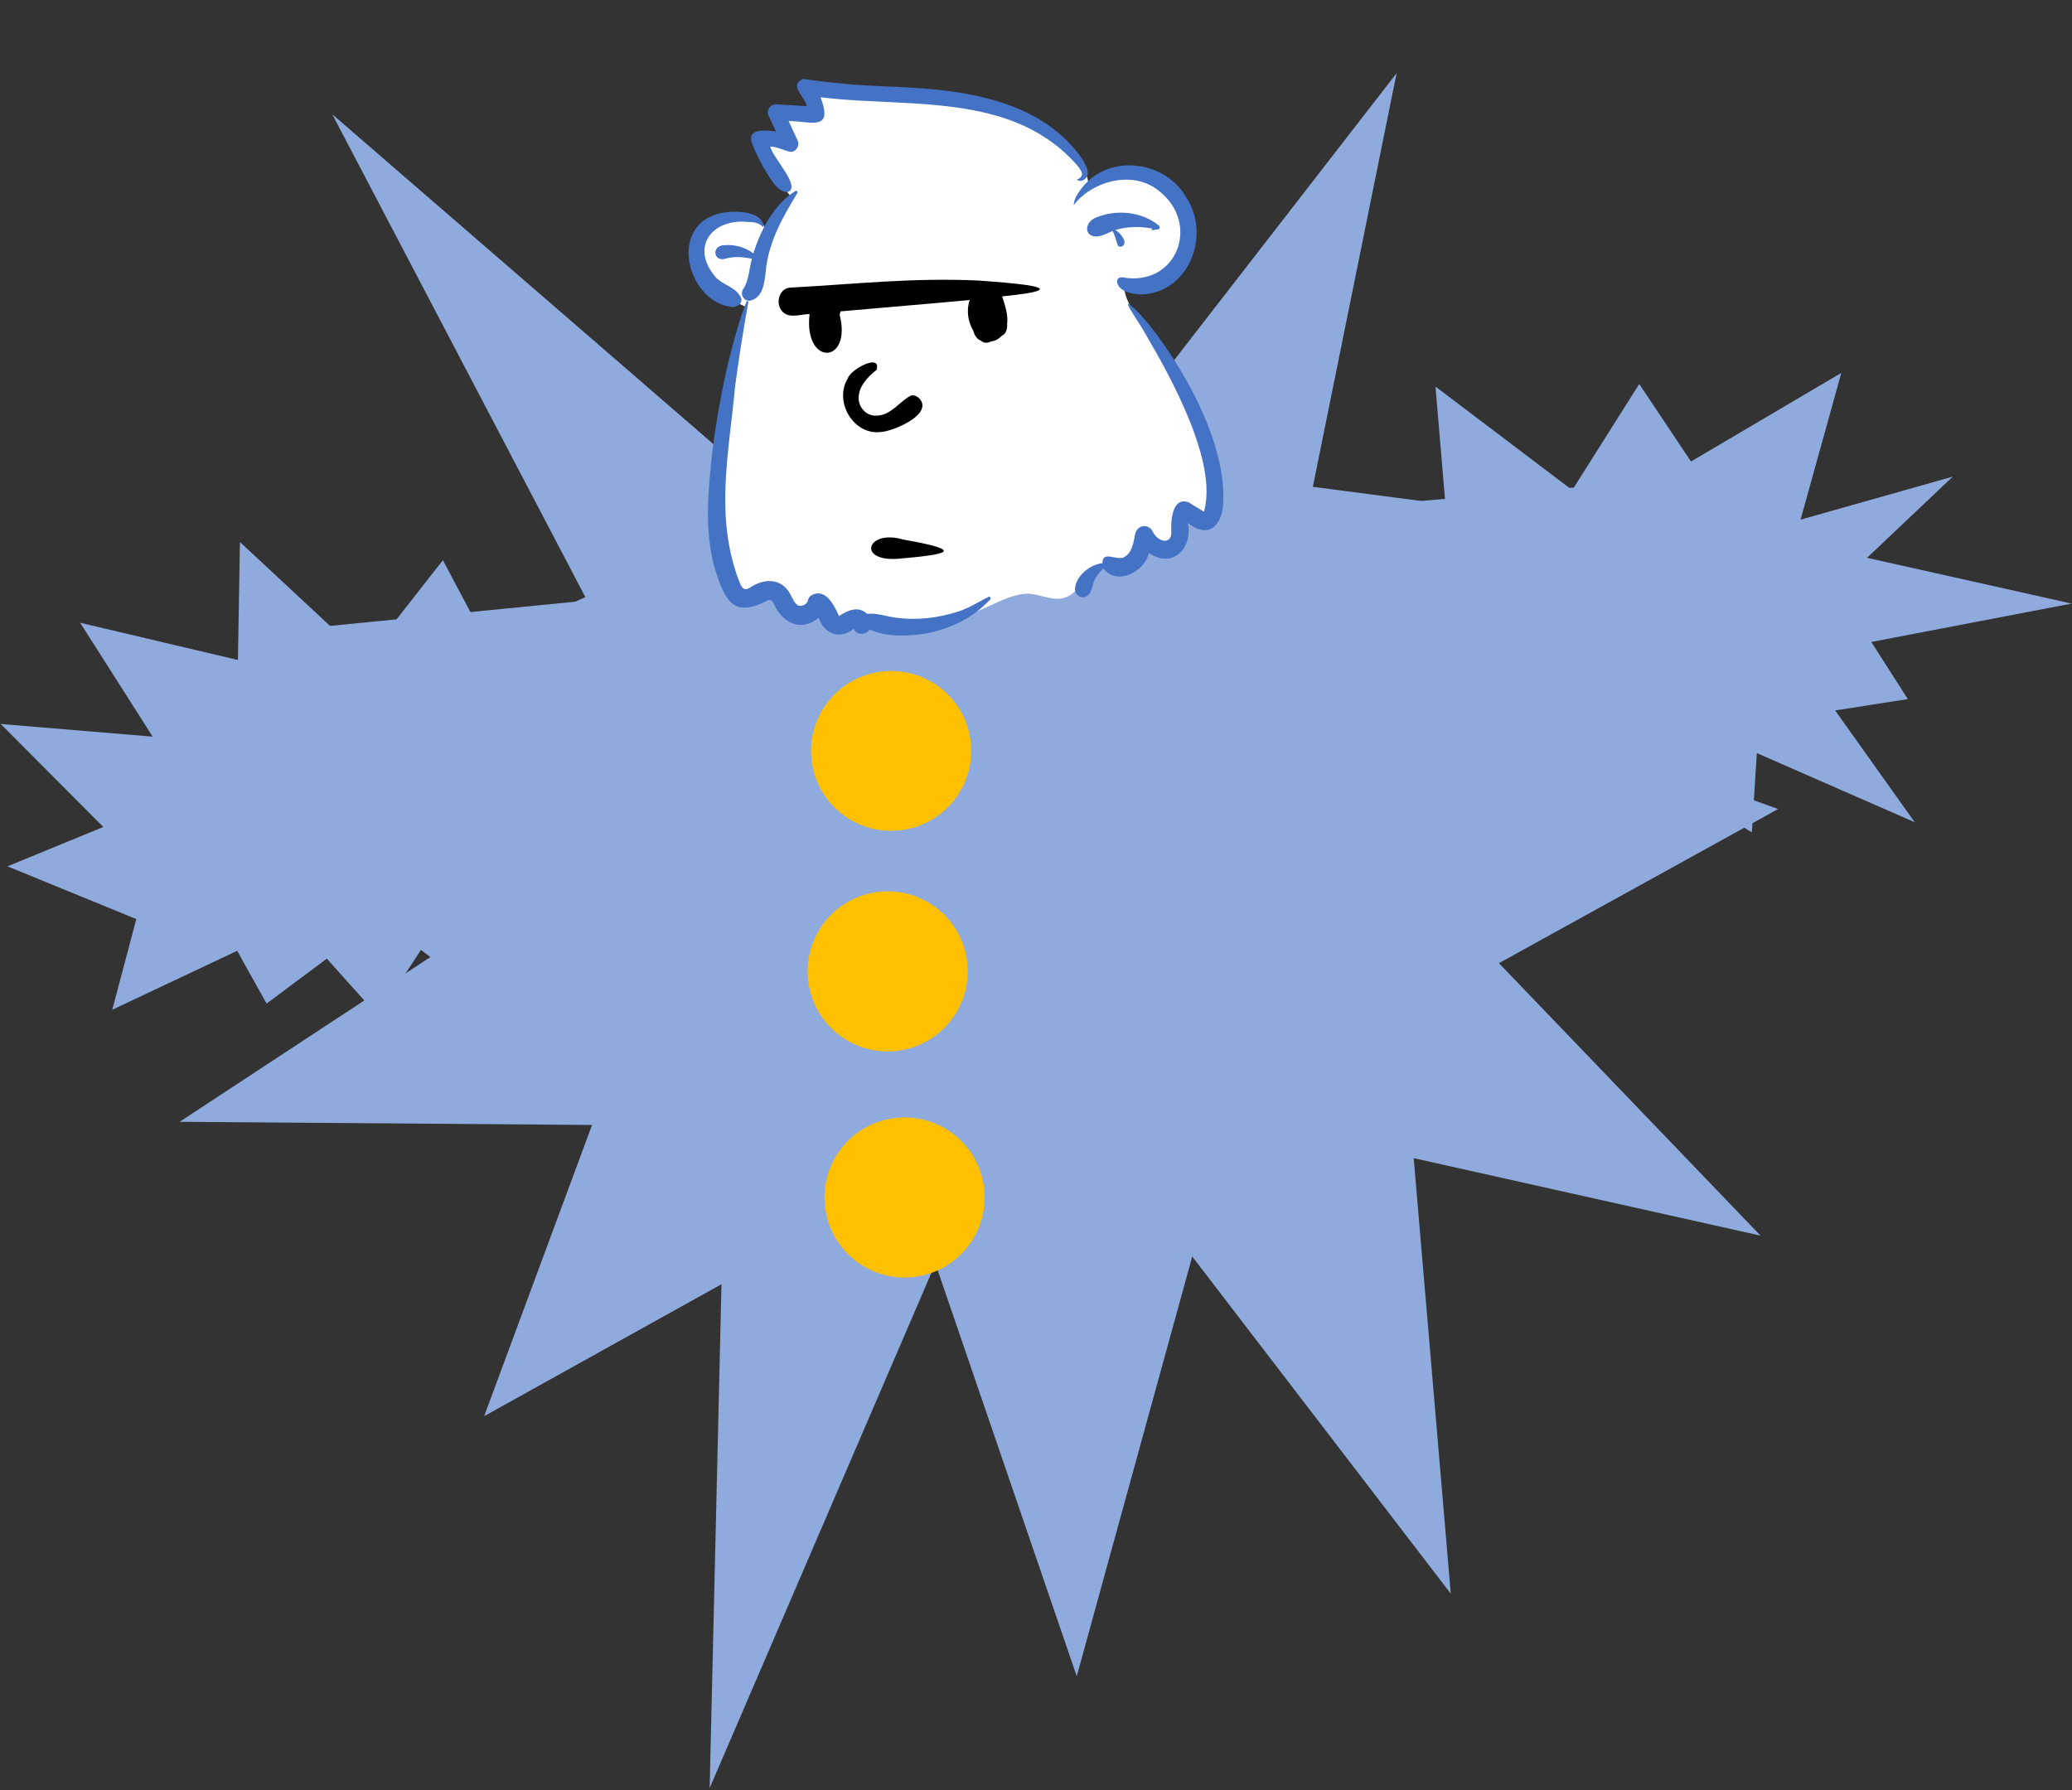 <svg width="773" height="668" xmlns="http://www.w3.org/2000/svg" xmlns:xlink="http://www.w3.org/1999/xlink" xml:space="preserve" overflow="hidden"><rect width="100%" height="100%" fill="#333333" stroke="none"/><defs><clipPath id="clip0"><path d="M3577.39 1167.56 3368.05 1204.57 3407.08 1425.38 3616.42 1388.38Z" fill-rule="evenodd" clip-rule="evenodd"/></clipPath><clipPath id="clip1"><path d="M3577.39 1167.56 3368.05 1204.57 3407.08 1425.38 3616.42 1388.38Z" fill-rule="evenodd" clip-rule="evenodd"/></clipPath><clipPath id="clip2"><path d="M3577.39 1167.56 3368.05 1204.57 3407.08 1425.38 3616.42 1388.38Z" fill-rule="evenodd" clip-rule="evenodd"/></clipPath><clipPath id="clip3"><path d="M3538.78 1253.59 3421.03 1264.02 3431.79 1385.45 3549.54 1375.02Z" fill-rule="evenodd" clip-rule="evenodd"/></clipPath><clipPath id="clip4"><path d="M3538.78 1253.59 3421.03 1264.02 3431.79 1385.45 3549.54 1375.02Z" fill-rule="evenodd" clip-rule="evenodd"/></clipPath><clipPath id="clip5"><path d="M3538.78 1253.59 3421.03 1264.02 3431.79 1385.45 3549.54 1375.02Z" fill-rule="evenodd" clip-rule="evenodd"/></clipPath></defs><g transform="translate(-3140 -1167)"><path d="M3534.06 1361.87 3656.85 1203.44 3625.11 1360.17 3740.88 1350.01 3684.52 1428.66 3797.82 1469.3 3695.49 1525.81 3789.89 1624.14 3664.86 1596.21 3678.3 1754.02 3583.8 1630.77 3541.46 1784.67 3489.21 1632.08 3407.32 1822.38 3411.55 1642.21 3324.92 1690.38 3364.16 1584.47 3214.58 1583.33 3321.44 1513.1 3235.67 1405.54 3362.65 1393.01 3271.6 1219.28 3439.3 1364.42 3483.54 1248.78Z" stroke="#8FAADC" stroke-width="4.583" stroke-miterlimit="8" fill="#8FAADC" fill-rule="evenodd"/><g clip-path="url(#clip0)"><g clip-path="url(#clip1)"><g clip-path="url(#clip2)"><path d="M55.04-8015.05C62.958-8020.12 74.918-8032.7 68.776-8042.51 66.283-8046.35 62.565-8048.77 60.063-8049.15 51.644-8050.2 42.616-8048.01 42.229-8039.86 39.614-8042.13 33.589-8050.14 31.504-8052.85 35.048-8058.79 36.521-8064 38.874-8070.32 40.438-8080.37 33.382-8073.17 29.485-8072.65 28.74-8072.56 28.131-8073.2 28.283-8073.96 29.13-8078.1 33.251-8084.65 29.273-8084.59 26.847-8084.59 22.884-8082.61 20.537-8082.03 18.798-8081.59 17.674-8081.74 16.459-8083.43 15.245-8085.14 21.949-8092.07 15.49-8091.4-6.11-8082.76-23.92-8083.63-42.025-8075.33-60.13-8067.03-80.37-8051.54-78.622-8037.47-94.013-8043.41-106.978-8035.46-111.358-8024.8-114.969-8016.01-112.747-8005.38-101.238-7999.21-96.241-7996.88-90.396-7997.52-84.93-7998.65-84.93-7993.88-85.538-7990.09-89.202-7984.27-98.926-7961.93-107.444-7938.52-104.613-7913.97-104.587-7911.32-102.682-7906.1-100.364-7905.64-98.8-7905.32-96.972-7908.96-95.702-7910.3-93.09-7913.44-89.918-7909.75-90.772-7906.72-91.045-7899.14-85.853-7898.27-83.427-7898.27-79.283-7898.04-77.553-7905.61-76.196-7905.35-74.836-7905.11-74.726-7902.58-74.691-7902.49-70.905-7892.5-66.103-7896.26-60.372-7896.9-58.065-7897.16-54.713-7896.12-52.165-7893.9-50.083-7891.98-48.618-7889.71-45.951-7888.46-39.69-7885.28-34.748-7890.93-28.766-7891.6-23.239-7892.01-17.773-7890.09-12.473-7888.81-6.282-7887.29-0.041-7886.51 6.316-7887.2 14.447-7888.11 30.735-7890.96 35.534-7893.99 40.965-7890.35 44.972-7892.68 47.159-7899.26 47.416-7900.02 48.298-7900.43 49.046-7900.11 52.055-7898.77 57.46-7898.94 58.994-7901.79 60.803-7905.52 64.181-7911.26 68.066-7910.39 68.337-7910.33 68.596-7910.21 68.829-7910.06 72.46-7906.98 77.149-7909.34 77.679-7913.82 83.197-7935.55 72.731-7968.54 63.395-7995.92 61.353-8001.65 57.71-8009.43 55.04-8015.05Z" fill="#FFFFFF" transform="matrix(-0.985 0.174 0.174 0.985 4867.17 9166.77)"/><path d="M10.082-7883.42C0.83-7883.62-7.904-7885.95-15.583-7891.72-15.822-7891.83-15.938-7892.13-15.86-7892.39-15.813-7892.65-15.589-7892.85-15.318-7892.85-11.267-7891.66-7.487-7890-3.267-7889.42 4.604-7888.31 12.784-7888.75 20.368-7891.25 23.743-7892.33 26.984-7894.22 30.551-7894.48 32.931-7898.04 37.637-7897.05 40.953-7895.45 40.971-7895.48 41.009-7895.53 41.023-7895.53 41.012-7895.53 40.977-7895.48 40.965-7895.5 42.084-7900.11 44.311-7907.01 49.961-7904.79 50.532-7904.5 50.992-7904.07 51.26-7903.48 51.679-7902.32 52.824-7901.62 54.044-7901.71 56.062-7901.62 56.525-7903.98 57.11-7905.55L57.11-7905.55C58.834-7912.74 65.084-7914.46 71.458-7911.84L71.461-7911.84C75.031-7910.15 75.081-7913.44 75.725-7916.62 79.767-7941.14 70.757-7962.69 64.254-7986.51 61.391-7995.57 58.103-8005.15 53.901-8016.68 53.747-8017.06 54.384-8017.32 54.574-8016.97 63.036-8002.76 71.522-7981.53 76.785-7964.17 81.004-7949.73 84.892-7935.9 83.52-7920.96 81.791-7908.64 80.154-7901.33 65.893-7905.93 64.819-7905.93 64.492-7905.26 64.146-7904.3 62.276-7896.64 56.059-7891.95 48.525-7896.15L48.519-7896.12 48.519-7896.12C47.471-7889.71 42.229-7886.65 36.349-7889.85 35.854-7887.18 32.307-7886.62 30.618-7888.54 24.672-7884.55 17.097-7883.59 10.082-7883.42Z" fill="#4472C4" transform="matrix(-0.985 0.174 0.174 0.985 4867.17 9166.77)"/><path d="M-50.316-7886.51C-52.43-7886.51-53.435-7888.6-54.23-7890.26-55.206-7892.65-57.093-7894.51-59.309-7895.77-62.859-7888.43-74.266-7891.92-76.951-7898.53-84.618-7891.11-93.535-7897.4-93.18-7907.09-99.045-7900.31-104.788-7902.93-107.208-7910.88-109.013-7917.84-109.156-7925.7-108.178-7933.77-106.101-7950.92-98.978-7969.15-91.919-7982.26-90.058-7985.55-86.101-7991.72-85.472-7991.34-84.84-7990.96-88.573-7983.25-89.863-7979.29-96.212-7962.28-108.344-7927.39-99.826-7910.09-98.585-7911.4-96.351-7913.06-95.085-7914.38-89.199-7918.19-86.971-7908.81-86.532-7904.62-85.719-7900.02-80.894-7901.94-79.761-7906.13-79.35-7907.59-78.025-7908.81-76.456-7908.75-74.388-7908.84-73.153-7906.95-72.67-7905.14-71.685-7902.58-70.433-7899.76-68.048-7898.8-65.107-7897.11-60.11-7902.9-59.221-7897.81-54.539-7898.15-48.554-7894.78-47.48-7890.17-47.075-7888.4-48.447-7886.48-50.316-7886.51Z" fill="#4472C4" transform="matrix(-0.985 0.174 0.174 0.985 4867.17 9166.77)"/><path d="M-93.669-7993.76C-110.059-7993.56-120.05-8012.43-113.734-8026.73-108.812-8040.68-90.609-8047.34-78.255-8038.75-75.794-8036.98-72.393-8033.95-71.924-8031.21-80.404-8038.99-96.232-8040.33-104.267-8030.74-117.427-8015.89-104.31-7994.31-85.006-8001.54-84.187-8001.77-83.258-8001.42-82.903-8000.63-82.134-7996-89.991-7993.64-93.669-7993.76Z" fill="#4472C4" transform="matrix(-0.985 0.174 0.174 0.985 4867.17 9166.77)"/><path d="M-86.628-8012.83C-89.889-8013.42-87.216-8018.14-85.591-8019.36-90.25-8019.91-94.971-8019.1-99.345-8017.47L-98.917-8017.23C-98.204-8016.71-100.929-8016.91-101.022-8016.82-101.812-8016.56-102.385-8017.61-101.832-8018.19-96.284-8024.69-86.497-8027.16-78.38-8024.95-76.042-8024.08-74.333-8021.63-75.757-8019.5-78.051-8016.97-81.695-8018.6-84.525-8019.15-85.003-8017.41-85.221-8015.63-85.442-8013.83-85.507-8013.24-86.031-8012.81-86.628-8012.83L-86.628-8012.83Z" fill="#4472C4" transform="matrix(-0.985 0.174 0.174 0.985 4867.17 9166.77)"/><path d="M59.862-8015.86C57.486-8015.72 55.412-8017.09 56.621-8019.62 58.083-8023.46 62.769-8024.86 64.635-8028.59 71.589-8041.11 61.362-8049.79 48.773-8046.12 46.766-8045.74 45.121-8045.31 43.732-8043.47 43.636-8043.3 43.365-8043.32 43.321-8043.53 42.96-8050.23 56.336-8052.06 61.33-8050.78 78.782-8047.02 75.133-8019.74 59.862-8015.86L59.862-8015.86Z" fill="#4472C4" transform="matrix(-0.985 0.174 0.174 0.985 4867.17 9166.77)"/><path d="M53.211-8017.09C48.161-8017.26 46.638-8022.97 45.505-8026.87 42.683-8037.3 35.779-8045.65 28.778-8053.6 28.58-8053.95 28.775-8054.54 29.235-8054.48 37.776-8051.27 44.748-8042.39 48.88-8034.21 51.6-8037.18 55.398-8038.9 59.489-8039.19 63.849-8039.45 63.954-8033.8 59.719-8034.09 56.193-8034.53 52.899-8033.6 49.757-8032.38 51.504-8028.91 52.087-8024.95 54.734-8021.98 56.589-8020.44 55.68-8017.23 53.211-8017.09Z" fill="#4472C4" transform="matrix(-0.985 0.174 0.174 0.985 4867.17 9166.77)"/><path d="M-76.383-8039.6C-81.333-8040.44-78.59-8046.56-77.189-8049.38-72.014-8059.4-64.102-8066.62-54.853-8072.01-41.588-8079.76-25.575-8083.77-10.95-8086.92-0.888-8089.05 9.371-8091.81 19.264-8095.1 25.196-8093.73 19.727-8088.52 19.73-8084.88L30.726-8087.5C32.829-8088.08 35.045-8085.99 34.378-8083.86 34.378-8083.86 32.68-8077.57 32.68-8077.57 35.852-8078.5 42.919-8080.83 42.328-8075.21 41.507-8070.76 40.115-8066.36 38.449-8062.17 37.22-8059.23 35.796-8055.35 32.438-8054.51 26.605-8055.29 35.79-8068.43 35.738-8072.39 32.948-8071.89 30.819-8069.71 28.192-8069.04 26.332-8069.07 24.811-8071.02 25.289-8072.83 25.289-8072.83 27.363-8080.57 27.363-8080.57 19.136-8079.12 11.5-8073.61 14.08-8087.24-3.497-8081.85-23.393-8079.29-40.869-8072.68-54.594-8067.5-66.828-8059.84-75.279-8046.38-76.033-8045.01-77.149-8043.5-76.945-8041.87-76.724-8041.14-75.599-8040.35-74.775-8040.47-74.959-8039.89-75.789-8039.6-76.383-8039.6Z" fill="#4472C4" transform="matrix(-0.985 0.174 0.174 0.985 4867.17 9166.77)"/></g></g></g><g clip-path="url(#clip3)"><g clip-path="url(#clip4)"><g clip-path="url(#clip5)"><path d="M-5987.96-1411.51C-6006.65-1411.52-6013.97-1412.18-5990.55-1418.5L-5990.55-1418.5C-5977.43-1423.65-5972.45-1411.78-5987.96-1411.51Z" transform="matrix(-0.996 0.088 0.088 0.996 -2364.79 3308.3)"/><path d="M-5985.97-1459.2C-5990.33-1459.17-6004.1-1463.47-6001.85-1469.26-6001.26-1470.68-5999.86-1471.92-5998.23-1471.8-5994.02-1470.19-5990.1-1465.04-5984.75-1465.42-5980.57-1465.5-5977.69-1469.82-5978.84-1473.89-5979.95-1478.3-5984.71-1481.5-5986.19-1482.39-5988.7-1488.73-5976.47-1483.45-5975.22-1480.19-5969.2-1472-5975.51-1458.68-5985.97-1459.2Z" transform="matrix(-0.996 0.088 0.088 0.996 -2364.79 3308.3)"/><path d="M-6028.23-1488.9C-6028.74-1488.91-6029.3-1489.04-6029.78-1489.25-6031.26-1489.27-6032.73-1489.96-6033.81-1490.98-6035.58-1491.49-6036.24-1493.58-6036.24-1495.26-6037.02-1498.58-6036.02-1502.23-6035.32-1505.63-6067.49-1505.99-6036.39-1510.75-6026.93-1512.31-6002.33-1515.61-5981.17-1515.01-5957.12-1515.84-5952.54-1516.22-5950.5-1510.13-5953.31-1506.99-5955.75-1504.26-5959.92-1505.69-5963.14-1505.36-5959.15-1486.07-5977.4-1485.19-5974.29-1504.22-5974.44-1504.55-5974.66-1505.02-5974.74-1505.37-5990.58-1505.38-6007.32-1505.27-6023.13-1505.34-6021.5-1501.84-6021.73-1497.34-6023.39-1493.9-6023.68-1492.41-6024.35-1490.63-6025.9-1489.9-6026.49-1489.26-6027.34-1488.89-6028.23-1488.9Z" transform="matrix(-0.996 0.088 0.088 0.996 -2364.79 3308.3)"/></g></g></g><path d="M3770.16 1342.26 3823.21 1310.99 3808.44 1364.2 3860.18 1349.58 3831.84 1376.42 3901.6 1392.03 3834.38 1404.91 3847.94 1426.12 3820.62 1430.38 3847.65 1468.36 3793.34 1444.58 3791.52 1473.62 3757.28 1452.52 3744.02 1478.09 3723.55 1459.49 3703.29 1478.09 3690.65 1460 3648.91 1485.18 3653.93 1453.49 3607.55 1439.8 3639.73 1422.58 3599.93 1390.01 3655.18 1388.98 3624.59 1350.26 3681.77 1357.74 3678.25 1316.16 3727.16 1353.19 3751.6 1314.48Z" stroke="#8FAADC" stroke-width="4.583" stroke-miterlimit="8" fill="#8FAADC" fill-rule="evenodd"/><path d="M3320.5 1409.71 3376.45 1383.99 3356.35 1435.43 3409.31 1426.14 3378.39 1449.96 3446.21 1472.57 3378.03 1478.56 3389.36 1501.04 3361.75 1502.5 3384.78 1543.03 3333.16 1513.86 3328.41 1542.57 3296.49 1518.1 3280.7 1542.18 3262.23 1521.6 3240.18 1538.05 3229.44 1518.77 3185.36 1539.58 3193.58 1508.56 3148.82 1490.24 3182.59 1476.37 3146.3 1439.93 3201.37 1444.52 3174.87 1402.89 3231 1416.13 3231.72 1374.42 3276.62 1416.22 3304.86 1380.2Z" stroke="#8FAADC" stroke-width="4.583" stroke-miterlimit="8" fill="#8FAADC" fill-rule="evenodd"/><path d="M3445.43 1452.66C3442.4 1437.76 3452.05 1423.22 3466.98 1420.2 3481.91 1417.17 3496.46 1426.79 3499.48 1441.69 3502.51 1456.59 3492.86 1471.12 3477.93 1474.15 3463 1477.18 3448.45 1467.56 3445.43 1452.66Z" stroke="#FFC000" stroke-width="4.583" stroke-miterlimit="8" fill="#FFC000" fill-rule="evenodd"/><path d="M3444.15 1534.92C3441.12 1519.99 3450.76 1505.44 3465.69 1502.41 3480.61 1499.38 3495.17 1509.02 3498.2 1523.95 3501.23 1538.88 3491.58 1553.43 3476.66 1556.46 3461.73 1559.49 3447.17 1549.85 3444.15 1534.92Z" stroke="#FFC000" stroke-width="4.583" stroke-miterlimit="8" fill="#FFC000" fill-rule="evenodd"/><path d="M3450.45 1619.28C3447.42 1604.36 3457.06 1589.8 3471.99 1586.77 3486.92 1583.74 3501.47 1593.39 3504.5 1608.31 3507.53 1623.24 3497.89 1637.8 3482.96 1640.83 3468.03 1643.86 3453.48 1634.21 3450.45 1619.28Z" stroke="#FFC000" stroke-width="4.583" stroke-miterlimit="8" fill="#FFC000" fill-rule="evenodd"/></g></svg>